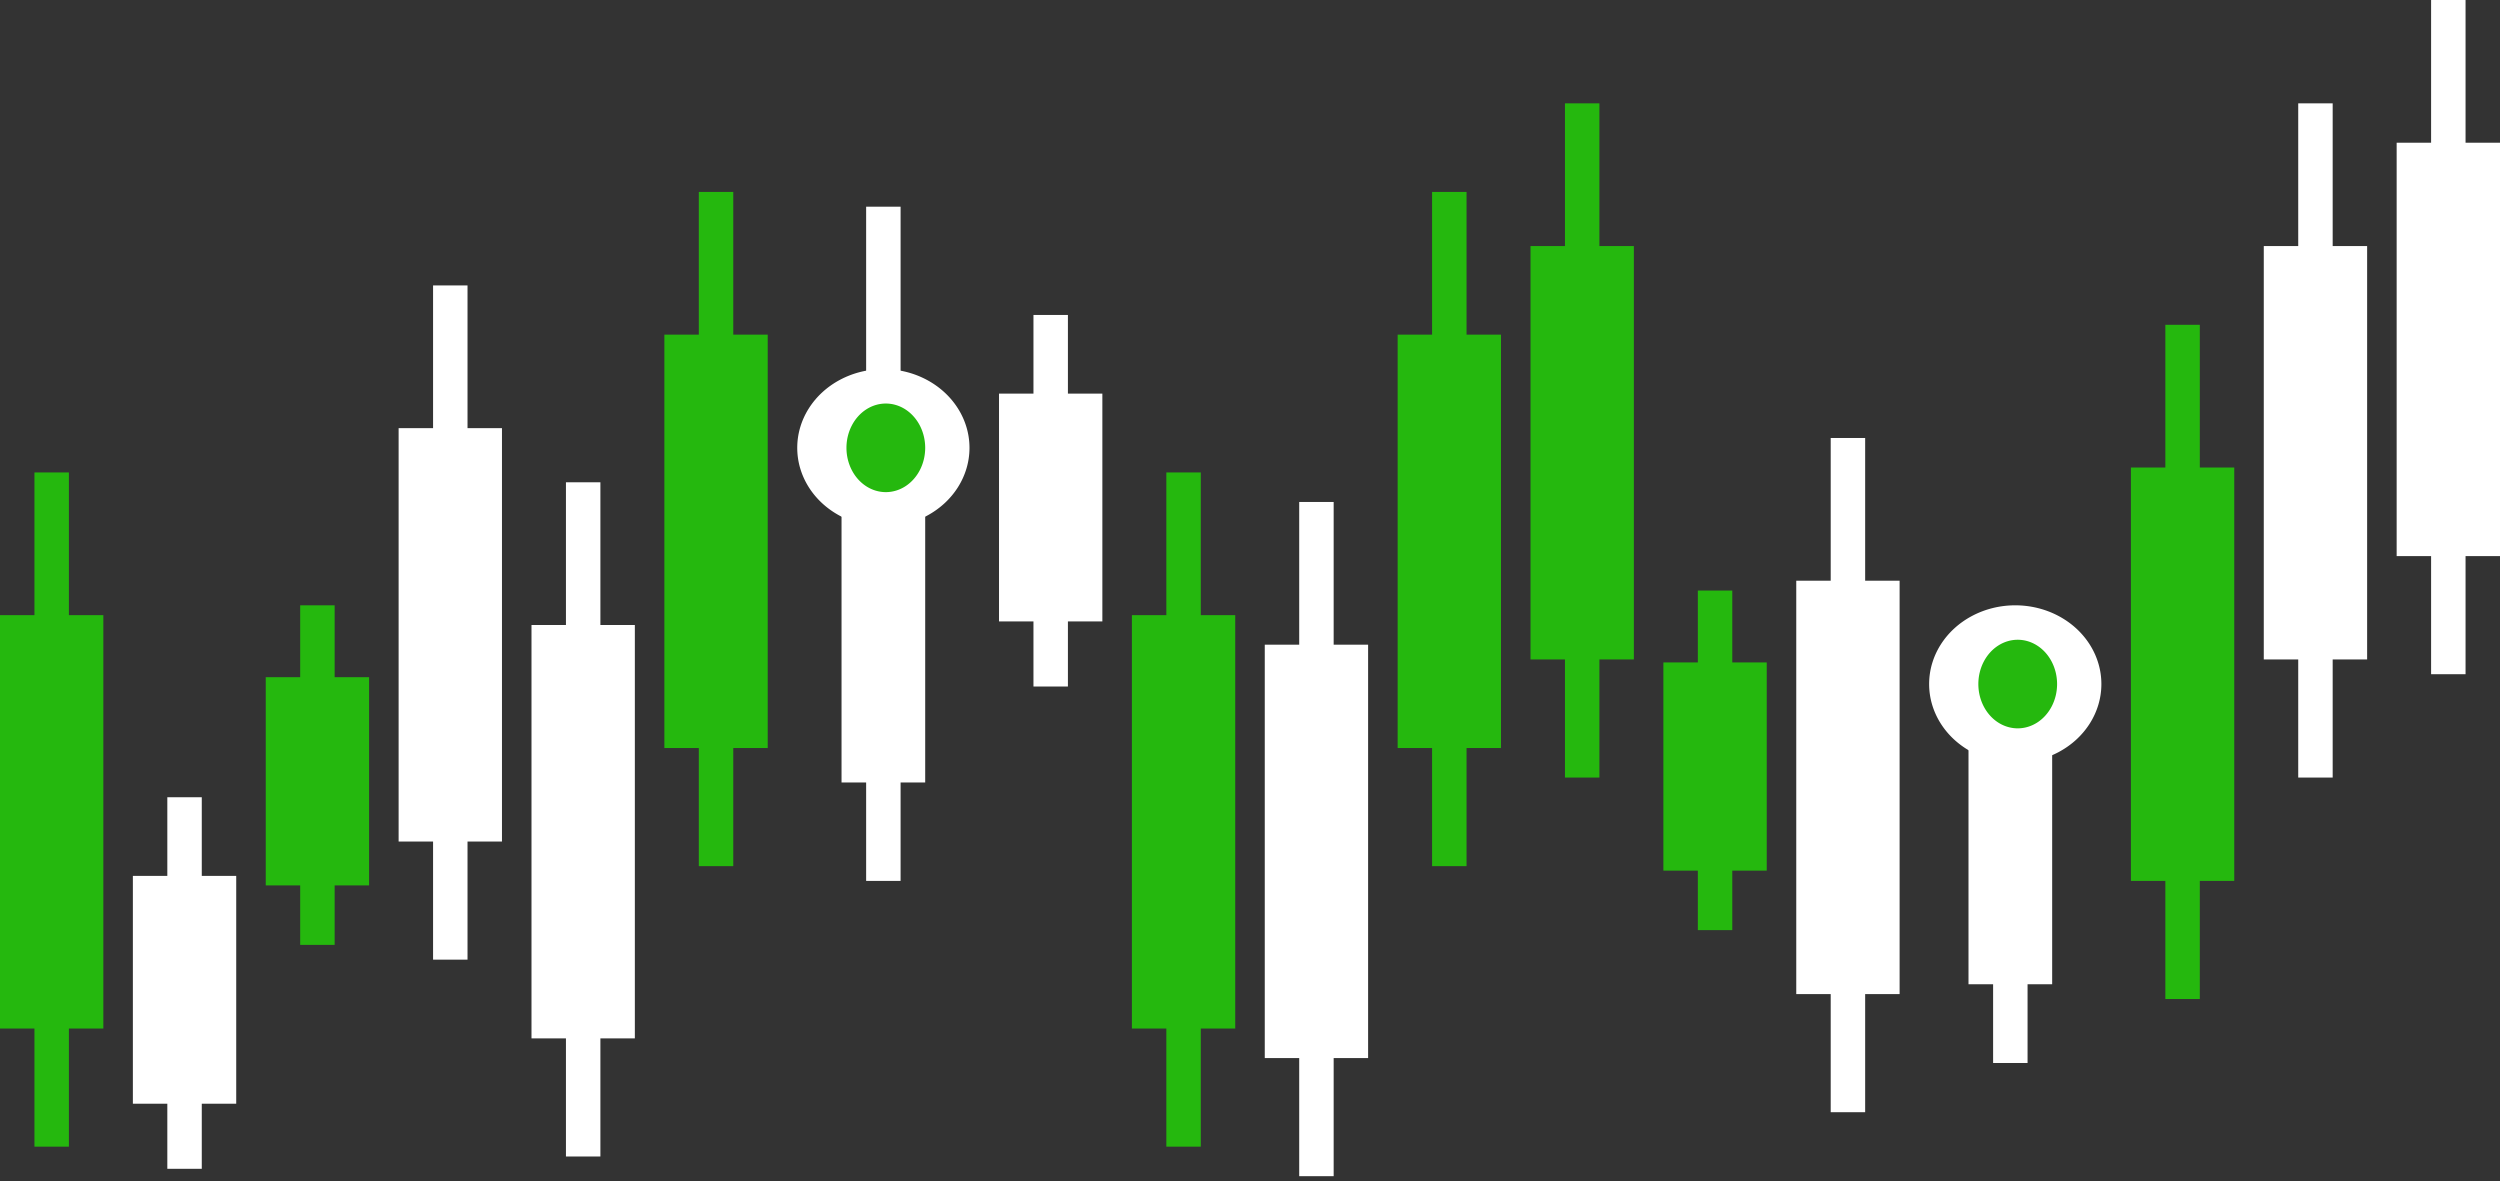<svg xmlns="http://www.w3.org/2000/svg" viewBox="0 0 508 240" style="">
  <rect x="0" y="0" width="508" height="240" fill="#333333" stroke="none"/>
  <defs>
    <style>
      .cls-1, .cls-2, .cls-5 {
        fill: #25b80e;
      }

      .cls-1, .cls-2 {
        stroke: #fff;
      }

      .cls-2, .cls-3 {
        stroke-linecap: round;
        stroke-linejoin: bevel;
      }

      .cls-3, .cls-4 {
        fill: #fff;
      }

      .cls-3, .cls-4, .cls-5 {
        stroke: #fe0000;
      }

      .cls-6 {
        stroke: none;
      }

      .cls-7 {
        fill: none;
      }
    </style>
  </defs>
  <g id="Group_30" data-name="Group 30" transform="translate(10 -86)">
    <g id="Group_11" data-name="Group 11" transform="translate(-46)">
      <g id="Image_1" data-name="Image 1" class="cls-1" transform="translate(178 125)">
        <path class="cls-6 OtCIlvax_0" width="7" height="39" d="M0 0 L7 0 L7 39 L0 39 Z"></path>
        <path class="cls-7 OtCIlvax_1" width="6" height="38" d="M0.5 0.5 L6.5 0.5 L6.5 38.5 L0.5 38.5 Z"></path>
      </g>
      <g id="Rectangle_2" data-name="Rectangle 2" class="cls-2" transform="translate(178 223)">
        <path class="cls-6 OtCIlvax_2" width="7" height="39" d="M0 0 L7 0 L7 39 L0 39 Z"></path>
        <path class="cls-7 OtCIlvax_3" width="8" height="40" d="M-0.5 -0.5 L7.5 -0.5 L7.5 39.5 L-0.5 39.5 Z"></path>
      </g>
      <g id="Rectangle_1" data-name="Rectangle 1" class="cls-1" transform="translate(171 154)">
        <path class="cls-6 OtCIlvax_4" width="21" height="84" d="M0 0 L21 0 L21 84 L0 84 Z"></path>
        <path class="cls-7 OtCIlvax_5" width="20" height="83" d="M0.5 0.5 L20.5 0.5 L20.5 83.5 L0.5 83.5 Z"></path>
      </g>
    </g>
    <g id="Group_10" data-name="Group 10" transform="translate(-30 11)">
      <g id="Rectangle_2-2" data-name="Rectangle 2" class="cls-3" transform="translate(392 262)">
        <path class="cls-6 OtCIlvax_6" width="7" height="39" d="M0 0 L7 0 L7 39 L0 39 Z"></path>
        <path class="cls-7 OtCIlvax_7" width="8" height="40" d="M-0.5 -0.5 L7.5 -0.5 L7.5 39.5 L-0.5 39.5 Z"></path>
      </g>
      <g id="Image_1-2" data-name="Image 1" class="cls-4" transform="translate(392 164)">
        <path class="cls-6 OtCIlvax_8" width="7" height="39" d="M0 0 L7 0 L7 39 L0 39 Z"></path>
        <path class="cls-7 OtCIlvax_9" width="6" height="38" d="M0.5 0.5 L6.5 0.5 L6.5 38.5 L0.5 38.5 Z"></path>
      </g>
      <g id="Rectangle_1-2" data-name="Rectangle 1" class="cls-4" transform="translate(385 193)">
        <path class="cls-6 OtCIlvax_10" width="21" height="84" d="M0 0 L21 0 L21 84 L0 84 Z"></path>
        <path class="cls-7 OtCIlvax_11" width="20" height="83" d="M0.5 0.5 L20.5 0.5 L20.5 83.5 L0.5 83.5 Z"></path>
      </g>
    </g>
    <g id="Group_12" data-name="Group 12" transform="translate(103)">
      <g id="Image_1-3" data-name="Image 1" class="cls-1" transform="translate(178 125)">
        <path class="cls-6 OtCIlvax_12" width="7" height="39" d="M0 0 L7 0 L7 39 L0 39 Z"></path>
        <path class="cls-7 OtCIlvax_13" width="6" height="38" d="M0.5 0.5 L6.5 0.5 L6.5 38.5 L0.5 38.5 Z"></path>
      </g>
      <g id="Rectangle_2-3" data-name="Rectangle 2" class="cls-2" transform="translate(178 223)">
        <path class="cls-6 OtCIlvax_14" width="7" height="39" d="M0 0 L7 0 L7 39 L0 39 Z"></path>
        <path class="cls-7 OtCIlvax_15" width="8" height="40" d="M-0.5 -0.5 L7.5 -0.5 L7.5 39.5 L-0.5 39.5 Z"></path>
      </g>
      <g id="Rectangle_1-3" data-name="Rectangle 1" class="cls-1" transform="translate(171 154)">
        <path class="cls-6 OtCIlvax_16" width="21" height="84" d="M0 0 L21 0 L21 84 L0 84 Z"></path>
        <path class="cls-7 OtCIlvax_17" width="20" height="83" d="M0.5 0.5 L20.5 0.5 L20.5 83.5 L0.5 83.5 Z"></path>
      </g>
    </g>
    <g id="Group_13" data-name="Group 13" transform="translate(-181 57)">
      <g id="Image_1-4" data-name="Image 1" class="cls-1" transform="translate(178 125)">
        <path class="cls-6 OtCIlvax_18" width="7" height="39" d="M0 0 L7 0 L7 39 L0 39 Z"></path>
        <path class="cls-7 OtCIlvax_19" width="6" height="38" d="M0.5 0.5 L6.5 0.5 L6.5 38.5 L0.5 38.5 Z"></path>
      </g>
      <g id="Rectangle_2-4" data-name="Rectangle 2" class="cls-2" transform="translate(178 223)">
        <path class="cls-6 OtCIlvax_20" width="7" height="39" d="M0 0 L7 0 L7 39 L0 39 Z"></path>
        <path class="cls-7 OtCIlvax_21" width="8" height="40" d="M-0.5 -0.5 L7.5 -0.5 L7.5 39.5 L-0.5 39.5 Z"></path>
      </g>
      <g id="Rectangle_1-4" data-name="Rectangle 1" class="cls-1" transform="translate(171 154)">
        <path class="cls-6 OtCIlvax_22" width="21" height="84" d="M0 0 L21 0 L21 84 L0 84 Z"></path>
        <path class="cls-7 OtCIlvax_23" width="20" height="83" d="M0.5 0.5 L20.5 0.5 L20.5 83.5 L0.5 83.5 Z"></path>
      </g>
    </g>
    <g id="Group_14" data-name="Group 14" transform="translate(252 27)">
      <g id="Image_1-5" data-name="Image 1" class="cls-1" transform="translate(178 125)">
        <path class="cls-6 OtCIlvax_24" width="7" height="39" d="M0 0 L7 0 L7 39 L0 39 Z"></path>
        <path class="cls-7 OtCIlvax_25" width="6" height="38" d="M0.5 0.5 L6.5 0.5 L6.5 38.5 L0.5 38.5 Z"></path>
      </g>
      <g id="Rectangle_2-5" data-name="Rectangle 2" class="cls-2" transform="translate(178 223)">
        <path class="cls-6 OtCIlvax_26" width="7" height="39" d="M0 0 L7 0 L7 39 L0 39 Z"></path>
        <path class="cls-7 OtCIlvax_27" width="8" height="40" d="M-0.5 -0.5 L7.5 -0.5 L7.5 39.5 L-0.5 39.5 Z"></path>
      </g>
      <g id="Rectangle_1-5" data-name="Rectangle 1" class="cls-1" transform="translate(171 154)">
        <path class="cls-6 OtCIlvax_28" width="21" height="84" d="M0 0 L21 0 L21 84 L0 84 Z"></path>
        <path class="cls-7 OtCIlvax_29" width="20" height="83" d="M0.5 0.5 L20.5 0.5 L20.5 83.5 L0.5 83.5 Z"></path>
      </g>
    </g>
    <g id="Group_15" data-name="Group 15" transform="translate(-127 84)">
      <g id="Image_1-6" data-name="Image 1" class="cls-1" transform="translate(178 125)">
        <path class="cls-6 OtCIlvax_30" width="7" height="19.642" d="M0 0 L7 0 L7 19.642 L0 19.642 Z"></path>
        <path class="cls-7 OtCIlvax_31" width="6" height="18.642" d="M0.5 0.5 L6.5 0.5 L6.5 19.142 L0.5 19.142 Z"></path>
      </g>
      <g id="Rectangle_2-6" data-name="Rectangle 2" class="cls-2" transform="translate(178 174.358)">
        <path class="cls-6 OtCIlvax_32" width="7" height="19.642" d="M0 0 L7 0 L7 19.642 L0 19.642 Z"></path>
        <path class="cls-7 OtCIlvax_33" width="8" height="20.642" d="M-0.5 -0.5 L7.5 -0.5 L7.5 20.142 L-0.5 20.142 Z"></path>
      </g>
      <g id="Rectangle_1-6" data-name="Rectangle 1" class="cls-1" transform="translate(171 139.606)">
        <path class="cls-6 OtCIlvax_34" width="21" height="42.307" d="M0 0 L21 0 L21 42.307 L0 42.307 Z"></path>
        <path class="cls-7 OtCIlvax_35" width="20" height="41.307" d="M0.5 0.5 L20.5 0.5 L20.5 41.807 L0.5 41.807 Z"></path>
      </g>
    </g>
    <g id="Group_16" data-name="Group 16" transform="translate(49 57)">
      <g id="Image_1-7" data-name="Image 1" class="cls-1" transform="translate(178 125)">
        <path class="cls-6 OtCIlvax_36" width="7" height="39" d="M0 0 L7 0 L7 39 L0 39 Z"></path>
        <path class="cls-7 OtCIlvax_37" width="6" height="38" d="M0.5 0.5 L6.5 0.5 L6.5 38.5 L0.5 38.5 Z"></path>
      </g>
      <g id="Rectangle_2-7" data-name="Rectangle 2" class="cls-2" transform="translate(178 223)">
        <path class="cls-6 OtCIlvax_38" width="7" height="39" d="M0 0 L7 0 L7 39 L0 39 Z"></path>
        <path class="cls-7 OtCIlvax_39" width="8" height="40" d="M-0.5 -0.5 L7.5 -0.5 L7.5 39.5 L-0.5 39.5 Z"></path>
      </g>
      <g id="Rectangle_1-7" data-name="Rectangle 1" class="cls-1" transform="translate(171 154)">
        <path class="cls-6 OtCIlvax_40" width="21" height="84" d="M0 0 L21 0 L21 84 L0 84 Z"></path>
        <path class="cls-7 OtCIlvax_41" width="20" height="83" d="M0.5 0.5 L20.5 0.5 L20.5 83.5 L0.5 83.5 Z"></path>
      </g>
    </g>
    <g id="Group_17" data-name="Group 17" transform="translate(65 -57)">
      <g id="Rectangle_2-8" data-name="Rectangle 2" class="cls-3" transform="translate(392 262)">
        <path class="cls-6 OtCIlvax_42" width="7" height="39" d="M0 0 L7 0 L7 39 L0 39 Z"></path>
        <path class="cls-7 OtCIlvax_43" width="8" height="40" d="M-0.5 -0.5 L7.5 -0.5 L7.5 39.5 L-0.5 39.5 Z"></path>
      </g>
      <g id="Image_1-8" data-name="Image 1" class="cls-4" transform="translate(392 164)">
        <path class="cls-6 OtCIlvax_44" width="7" height="39" d="M0 0 L7 0 L7 39 L0 39 Z"></path>
        <path class="cls-7 OtCIlvax_45" width="6" height="38" d="M0.5 0.5 L6.5 0.5 L6.5 38.5 L0.5 38.5 Z"></path>
      </g>
      <g id="Rectangle_1-8" data-name="Rectangle 1" class="cls-4" transform="translate(385 193)">
        <path class="cls-6 OtCIlvax_46" width="21" height="84" d="M0 0 L21 0 L21 84 L0 84 Z"></path>
        <path class="cls-7 OtCIlvax_47" width="20" height="83" d="M0.5 0.5 L20.5 0.5 L20.5 83.5 L0.5 83.5 Z"></path>
      </g>
    </g>
    <g id="Group_18" data-name="Group 18" transform="translate(92 -78)">
      <g id="Rectangle_2-9" data-name="Rectangle 2" class="cls-3" transform="translate(392 262)">
        <path class="cls-6 OtCIlvax_48" width="7" height="39" d="M0 0 L7 0 L7 39 L0 39 Z"></path>
        <path class="cls-7 OtCIlvax_49" width="8" height="40" d="M-0.5 -0.5 L7.5 -0.5 L7.5 39.5 L-0.5 39.5 Z"></path>
      </g>
      <g id="Image_1-9" data-name="Image 1" class="cls-4" transform="translate(392 164)">
        <path class="cls-6 OtCIlvax_50" width="7" height="39" d="M0 0 L7 0 L7 39 L0 39 Z"></path>
        <path class="cls-7 OtCIlvax_51" width="6" height="38" d="M0.5 0.5 L6.5 0.5 L6.5 38.5 L0.5 38.5 Z"></path>
      </g>
      <g id="Rectangle_1-9" data-name="Rectangle 1" class="cls-4" transform="translate(385 193)">
        <path class="cls-6 OtCIlvax_52" width="21" height="84" d="M0 0 L21 0 L21 84 L0 84 Z"></path>
        <path class="cls-7 OtCIlvax_53" width="20" height="83" d="M0.5 0.5 L20.5 0.5 L20.5 83.5 L0.5 83.5 Z"></path>
      </g>
    </g>
    <g id="Group_19" data-name="Group 19" transform="translate(-368 84)">
      <g id="Rectangle_2-10" data-name="Rectangle 2" class="cls-3" transform="translate(392 218.007)">
        <path class="cls-6 OtCIlvax_54" width="7" height="21.493" d="M0 0 L7 0 L7 21.493 L0 21.493 Z"></path>
        <path class="cls-7 OtCIlvax_55" width="8" height="22.493" d="M-0.5 -0.5 L7.5 -0.5 L7.5 21.993 L-0.5 21.993 Z"></path>
      </g>
      <g id="Image_1-10" data-name="Image 1" class="cls-4" transform="translate(392 164)">
        <path class="cls-6 OtCIlvax_56" width="7" height="21.493" d="M0 0 L7 0 L7 21.493 L0 21.493 Z"></path>
        <path class="cls-7 OtCIlvax_57" width="6" height="20.493" d="M0.5 0.5 L6.5 0.5 L6.5 20.993 L0.5 20.993 Z"></path>
      </g>
      <g id="Rectangle_1-10" data-name="Rectangle 1" class="cls-4" transform="translate(385 179.982)">
        <path class="cls-6 OtCIlvax_58" width="21" height="46.292" d="M0 0 L21 0 L21 46.292 L0 46.292 Z"></path>
        <path class="cls-7 OtCIlvax_59" width="20" height="45.292" d="M0.5 0.5 L20.5 0.5 L20.5 45.792 L0.5 45.792 Z"></path>
      </g>
    </g>
    <g id="Group_20" data-name="Group 20" transform="translate(-314 -20)">
      <g id="Rectangle_2-11" data-name="Rectangle 2" class="cls-3" transform="translate(392 262)">
        <path class="cls-6 OtCIlvax_60" width="7" height="39" d="M0 0 L7 0 L7 39 L0 39 Z"></path>
        <path class="cls-7 OtCIlvax_61" width="8" height="40" d="M-0.5 -0.5 L7.5 -0.5 L7.5 39.5 L-0.5 39.5 Z"></path>
      </g>
      <g id="Image_1-11" data-name="Image 1" class="cls-4" transform="translate(392 164)">
        <path class="cls-6 OtCIlvax_62" width="7" height="39" d="M0 0 L7 0 L7 39 L0 39 Z"></path>
        <path class="cls-7 OtCIlvax_63" width="6" height="38" d="M0.5 0.5 L6.5 0.5 L6.5 38.5 L0.5 38.5 Z"></path>
      </g>
      <g id="Rectangle_1-11" data-name="Rectangle 1" class="cls-4" transform="translate(385 193)">
        <path class="cls-6 OtCIlvax_64" width="21" height="84" d="M0 0 L21 0 L21 84 L0 84 Z"></path>
        <path class="cls-7 OtCIlvax_65" width="20" height="83" d="M0.5 0.5 L20.5 0.5 L20.5 83.5 L0.5 83.5 Z"></path>
      </g>
    </g>
    <g id="Group_21" data-name="Group 21" transform="translate(-287 20)">
      <g id="Rectangle_2-12" data-name="Rectangle 2" class="cls-3" transform="translate(392 262)">
        <path class="cls-6 OtCIlvax_66" width="7" height="39" d="M0 0 L7 0 L7 39 L0 39 Z"></path>
        <path class="cls-7 OtCIlvax_67" width="8" height="40" d="M-0.5 -0.5 L7.5 -0.5 L7.5 39.5 L-0.5 39.5 Z"></path>
      </g>
      <g id="Image_1-12" data-name="Image 1" class="cls-4" transform="translate(392 164)">
        <path class="cls-6 OtCIlvax_68" width="7" height="39" d="M0 0 L7 0 L7 39 L0 39 Z"></path>
        <path class="cls-7 OtCIlvax_69" width="6" height="38" d="M0.5 0.5 L6.5 0.5 L6.5 38.5 L0.5 38.5 Z"></path>
      </g>
      <g id="Rectangle_1-12" data-name="Rectangle 1" class="cls-4" transform="translate(385 193)">
        <path class="cls-6 OtCIlvax_70" width="21" height="84" d="M0 0 L21 0 L21 84 L0 84 Z"></path>
        <path class="cls-7 OtCIlvax_71" width="20" height="83" d="M0.5 0.5 L20.5 0.5 L20.5 83.5 L0.5 83.5 Z"></path>
      </g>
    </g>
    <g id="Group_24" data-name="Group 24" transform="translate(-138 24)">
      <g id="Rectangle_2-13" data-name="Rectangle 2" class="cls-3" transform="translate(392 262)">
        <path class="cls-6 OtCIlvax_72" width="7" height="39" d="M0 0 L7 0 L7 39 L0 39 Z"></path>
        <path class="cls-7 OtCIlvax_73" width="8" height="40" d="M-0.5 -0.5 L7.5 -0.5 L7.5 39.5 L-0.5 39.5 Z"></path>
      </g>
      <g id="Image_1-13" data-name="Image 1" class="cls-4" transform="translate(392 164)">
        <path class="cls-6 OtCIlvax_74" width="7" height="39" d="M0 0 L7 0 L7 39 L0 39 Z"></path>
        <path class="cls-7 OtCIlvax_75" width="6" height="38" d="M0.5 0.5 L6.5 0.5 L6.5 38.5 L0.5 38.5 Z"></path>
      </g>
      <g id="Rectangle_1-13" data-name="Rectangle 1" class="cls-4" transform="translate(385 193)">
        <path class="cls-6 OtCIlvax_76" width="21" height="84" d="M0 0 L21 0 L21 84 L0 84 Z"></path>
        <path class="cls-7 OtCIlvax_77" width="20" height="83" d="M0.5 0.5 L20.5 0.5 L20.5 83.5 L0.5 83.5 Z"></path>
      </g>
    </g>
    <g id="Group_25" data-name="Group 25" transform="translate(138 -129)">
      <g id="Rectangle_4" data-name="Rectangle 4" class="cls-3" transform="translate(257 392)">
        <path class="cls-6 OtCIlvax_78" width="7" height="39" d="M0 0 L7 0 L7 39 L0 39 Z"></path>
        <path class="cls-7 OtCIlvax_79" width="8" height="40" d="M-0.5 -0.5 L7.5 -0.5 L7.5 39.5 L-0.5 39.5 Z"></path>
      </g>
      <g id="Rectangle_3" data-name="Rectangle 3" class="cls-4" transform="translate(252 347)">
        <path class="cls-6 OtCIlvax_80" width="17" height="68" d="M0 0 L17 0 L17 68 L0 68 Z"></path>
        <path class="cls-7 OtCIlvax_81" width="16" height="67" d="M0.5 0.5 L16.5 0.5 L16.5 67.5 L0.5 67.5 Z"></path>
      </g>
      <g id="Group_22" data-name="Group 22" transform="translate(59 5)">
        <g id="Ellipse_1" data-name="Ellipse 1" class="cls-4" transform="translate(185 333)">
          <path class="cls-6 OtCIlvax_82" d="M0,16A17.5,16 0,1,1 35,16A17.5,16 0,1,1 0,16"></path>
          <path class="cls-7 OtCIlvax_83" d="M0.5,16A17,15.5 0,1,1 34.5,16A17,15.5 0,1,1 0.5,16"></path>
        </g>
        <g id="Ellipse_2" data-name="Ellipse 2" class="cls-5" transform="translate(195 340)">
          <path class="cls-6 OtCIlvax_84" d="M0,9A8,9 0,1,1 16,9A8,9 0,1,1 0,9"></path>
          <path class="cls-7 OtCIlvax_85" d="M0.5,9A7.5,8.5 0,1,1 15.5,9A7.5,8.5 0,1,1 0.5,9"></path>
        </g>
      </g>
    </g>
    <g id="Group_26" data-name="Group 26" transform="translate(-33 -177)">
      <g id="Rectangle_4-2" data-name="Rectangle 4" class="cls-3" transform="translate(199 403)">
        <path class="cls-6 OtCIlvax_86" width="7" height="39" d="M0 0 L7 0 L7 39 L0 39 Z"></path>
        <path class="cls-7 OtCIlvax_87" width="8" height="40" d="M-0.5 -0.5 L7.5 -0.5 L7.5 39.5 L-0.5 39.5 Z"></path>
      </g>
      <g id="Rectangle_5" data-name="Rectangle 5" class="cls-3" transform="translate(199 305)">
        <path class="cls-6 OtCIlvax_88" width="7" height="39" d="M0 0 L7 0 L7 39 L0 39 Z"></path>
        <path class="cls-7 OtCIlvax_89" width="8" height="40" d="M-0.5 -0.5 L7.5 -0.5 L7.5 39.5 L-0.5 39.5 Z"></path>
      </g>
      <g id="Rectangle_3-2" data-name="Rectangle 3" class="cls-4" transform="translate(194 354)">
        <path class="cls-6 OtCIlvax_90" width="17" height="68" d="M0 0 L17 0 L17 68 L0 68 Z"></path>
        <path class="cls-7 OtCIlvax_91" width="16" height="67" d="M0.5 0.5 L16.5 0.5 L16.5 67.5 L0.5 67.5 Z"></path>
      </g>
      <g id="Group_22-2" data-name="Group 22" transform="translate(0 5)">
        <g id="Ellipse_1-2" data-name="Ellipse 1" class="cls-4" transform="translate(185 333)">
          <path class="cls-6 OtCIlvax_92" d="M0,16A17.5,16 0,1,1 35,16A17.5,16 0,1,1 0,16"></path>
          <path class="cls-7 OtCIlvax_93" d="M0.5,16A17,15.5 0,1,1 34.5,16A17,15.5 0,1,1 0.5,16"></path>
        </g>
        <g id="Ellipse_2-2" data-name="Ellipse 2" class="cls-5" transform="translate(195 340)">
          <path class="cls-6 OtCIlvax_94" d="M0,9A8,9 0,1,1 16,9A8,9 0,1,1 0,9"></path>
          <path class="cls-7 OtCIlvax_95" d="M0.5,9A7.5,8.5 0,1,1 15.5,9A7.5,8.5 0,1,1 0.5,9"></path>
        </g>
      </g>
    </g>
    <g id="Group_27" data-name="Group 27" transform="translate(-192 -14)">
      <g id="Rectangle_2-14" data-name="Rectangle 2" class="cls-3" transform="translate(392 218.007)">
        <path class="cls-6 OtCIlvax_96" width="7" height="21.493" d="M0 0 L7 0 L7 21.493 L0 21.493 Z"></path>
        <path class="cls-7 OtCIlvax_97" width="8" height="22.493" d="M-0.5 -0.5 L7.5 -0.5 L7.5 21.993 L-0.5 21.993 Z"></path>
      </g>
      <g id="Image_1-14" data-name="Image 1" class="cls-4" transform="translate(392 164)">
        <path class="cls-6 OtCIlvax_98" width="7" height="21.493" d="M0 0 L7 0 L7 21.493 L0 21.493 Z"></path>
        <path class="cls-7 OtCIlvax_99" width="6" height="20.493" d="M0.5 0.5 L6.5 0.5 L6.5 20.993 L0.5 20.993 Z"></path>
      </g>
      <g id="Rectangle_1-14" data-name="Rectangle 1" class="cls-4" transform="translate(385 179.982)">
        <path class="cls-6 OtCIlvax_100" width="21" height="46.292" d="M0 0 L21 0 L21 46.292 L0 46.292 Z"></path>
        <path class="cls-7 OtCIlvax_101" width="20" height="45.292" d="M0.5 0.5 L20.5 0.5 L20.5 45.792 L0.5 45.792 Z"></path>
      </g>
    </g>
    <g id="Group_28" data-name="Group 28" transform="translate(130 -18)">
      <g id="Image_1-15" data-name="Image 1" class="cls-1" transform="translate(178 125)">
        <path class="cls-6 OtCIlvax_102" width="7" height="39" d="M0 0 L7 0 L7 39 L0 39 Z"></path>
        <path class="cls-7 OtCIlvax_103" width="6" height="38" d="M0.5 0.5 L6.5 0.5 L6.5 38.5 L0.5 38.5 Z"></path>
      </g>
      <g id="Rectangle_2-15" data-name="Rectangle 2" class="cls-2" transform="translate(178 223)">
        <path class="cls-6 OtCIlvax_104" width="7" height="39" d="M0 0 L7 0 L7 39 L0 39 Z"></path>
        <path class="cls-7 OtCIlvax_105" width="8" height="40" d="M-0.5 -0.5 L7.5 -0.5 L7.5 39.5 L-0.5 39.5 Z"></path>
      </g>
      <g id="Rectangle_1-15" data-name="Rectangle 1" class="cls-1" transform="translate(171 154)">
        <path class="cls-6 OtCIlvax_106" width="21" height="84" d="M0 0 L21 0 L21 84 L0 84 Z"></path>
        <path class="cls-7 OtCIlvax_107" width="20" height="83" d="M0.5 0.5 L20.5 0.5 L20.5 83.5 L0.5 83.5 Z"></path>
      </g>
    </g>
    <g id="Group_29" data-name="Group 29" transform="translate(157 81)">
      <g id="Image_1-16" data-name="Image 1" class="cls-1" transform="translate(178 125)">
        <path class="cls-6 OtCIlvax_108" width="7" height="19.642" d="M0 0 L7 0 L7 19.642 L0 19.642 Z"></path>
        <path class="cls-7 OtCIlvax_109" width="6" height="18.642" d="M0.5 0.5 L6.5 0.5 L6.5 19.142 L0.5 19.142 Z"></path>
      </g>
      <g id="Rectangle_2-16" data-name="Rectangle 2" class="cls-2" transform="translate(178 174.358)">
        <path class="cls-6 OtCIlvax_110" width="7" height="19.642" d="M0 0 L7 0 L7 19.642 L0 19.642 Z"></path>
        <path class="cls-7 OtCIlvax_111" width="8" height="20.642" d="M-0.5 -0.5 L7.5 -0.5 L7.5 20.142 L-0.5 20.142 Z"></path>
      </g>
      <g id="Rectangle_1-16" data-name="Rectangle 1" class="cls-1" transform="translate(171 139.606)">
        <path class="cls-6 OtCIlvax_112" width="21" height="42.307" d="M0 0 L21 0 L21 42.307 L0 42.307 Z"></path>
        <path class="cls-7 OtCIlvax_113" width="20" height="41.307" d="M0.5 0.5 L20.5 0.5 L20.5 41.807 L0.5 41.807 Z"></path>
      </g>
    </g>
  </g>
<style data-made-with="vivus-instant">.OtCIlvax_0{stroke-dasharray:92 94;stroke-dashoffset:93;animation:OtCIlvax_draw_0 7200ms linear 0ms infinite,OtCIlvax_fade 7200ms linear 0ms infinite;}.OtCIlvax_1{stroke-dasharray:88 90;stroke-dashoffset:89;animation:OtCIlvax_draw_1 7200ms linear 0ms infinite,OtCIlvax_fade 7200ms linear 0ms infinite;}.OtCIlvax_2{stroke-dasharray:92 94;stroke-dashoffset:93;animation:OtCIlvax_draw_2 7200ms linear 0ms infinite,OtCIlvax_fade 7200ms linear 0ms infinite;}.OtCIlvax_3{stroke-dasharray:96 98;stroke-dashoffset:97;animation:OtCIlvax_draw_3 7200ms linear 0ms infinite,OtCIlvax_fade 7200ms linear 0ms infinite;}.OtCIlvax_4{stroke-dasharray:210 212;stroke-dashoffset:211;animation:OtCIlvax_draw_4 7200ms linear 0ms infinite,OtCIlvax_fade 7200ms linear 0ms infinite;}.OtCIlvax_5{stroke-dasharray:206 208;stroke-dashoffset:207;animation:OtCIlvax_draw_5 7200ms linear 0ms infinite,OtCIlvax_fade 7200ms linear 0ms infinite;}.OtCIlvax_6{stroke-dasharray:92 94;stroke-dashoffset:93;animation:OtCIlvax_draw_6 7200ms linear 0ms infinite,OtCIlvax_fade 7200ms linear 0ms infinite;}.OtCIlvax_7{stroke-dasharray:96 98;stroke-dashoffset:97;animation:OtCIlvax_draw_7 7200ms linear 0ms infinite,OtCIlvax_fade 7200ms linear 0ms infinite;}.OtCIlvax_8{stroke-dasharray:92 94;stroke-dashoffset:93;animation:OtCIlvax_draw_8 7200ms linear 0ms infinite,OtCIlvax_fade 7200ms linear 0ms infinite;}.OtCIlvax_9{stroke-dasharray:88 90;stroke-dashoffset:89;animation:OtCIlvax_draw_9 7200ms linear 0ms infinite,OtCIlvax_fade 7200ms linear 0ms infinite;}.OtCIlvax_10{stroke-dasharray:210 212;stroke-dashoffset:211;animation:OtCIlvax_draw_10 7200ms linear 0ms infinite,OtCIlvax_fade 7200ms linear 0ms infinite;}.OtCIlvax_11{stroke-dasharray:206 208;stroke-dashoffset:207;animation:OtCIlvax_draw_11 7200ms linear 0ms infinite,OtCIlvax_fade 7200ms linear 0ms infinite;}.OtCIlvax_12{stroke-dasharray:92 94;stroke-dashoffset:93;animation:OtCIlvax_draw_12 7200ms linear 0ms infinite,OtCIlvax_fade 7200ms linear 0ms infinite;}.OtCIlvax_13{stroke-dasharray:88 90;stroke-dashoffset:89;animation:OtCIlvax_draw_13 7200ms linear 0ms infinite,OtCIlvax_fade 7200ms linear 0ms infinite;}.OtCIlvax_14{stroke-dasharray:92 94;stroke-dashoffset:93;animation:OtCIlvax_draw_14 7200ms linear 0ms infinite,OtCIlvax_fade 7200ms linear 0ms infinite;}.OtCIlvax_15{stroke-dasharray:96 98;stroke-dashoffset:97;animation:OtCIlvax_draw_15 7200ms linear 0ms infinite,OtCIlvax_fade 7200ms linear 0ms infinite;}.OtCIlvax_16{stroke-dasharray:210 212;stroke-dashoffset:211;animation:OtCIlvax_draw_16 7200ms linear 0ms infinite,OtCIlvax_fade 7200ms linear 0ms infinite;}.OtCIlvax_17{stroke-dasharray:206 208;stroke-dashoffset:207;animation:OtCIlvax_draw_17 7200ms linear 0ms infinite,OtCIlvax_fade 7200ms linear 0ms infinite;}.OtCIlvax_18{stroke-dasharray:92 94;stroke-dashoffset:93;animation:OtCIlvax_draw_18 7200ms linear 0ms infinite,OtCIlvax_fade 7200ms linear 0ms infinite;}.OtCIlvax_19{stroke-dasharray:88 90;stroke-dashoffset:89;animation:OtCIlvax_draw_19 7200ms linear 0ms infinite,OtCIlvax_fade 7200ms linear 0ms infinite;}.OtCIlvax_20{stroke-dasharray:92 94;stroke-dashoffset:93;animation:OtCIlvax_draw_20 7200ms linear 0ms infinite,OtCIlvax_fade 7200ms linear 0ms infinite;}.OtCIlvax_21{stroke-dasharray:96 98;stroke-dashoffset:97;animation:OtCIlvax_draw_21 7200ms linear 0ms infinite,OtCIlvax_fade 7200ms linear 0ms infinite;}.OtCIlvax_22{stroke-dasharray:210 212;stroke-dashoffset:211;animation:OtCIlvax_draw_22 7200ms linear 0ms infinite,OtCIlvax_fade 7200ms linear 0ms infinite;}.OtCIlvax_23{stroke-dasharray:206 208;stroke-dashoffset:207;animation:OtCIlvax_draw_23 7200ms linear 0ms infinite,OtCIlvax_fade 7200ms linear 0ms infinite;}.OtCIlvax_24{stroke-dasharray:92 94;stroke-dashoffset:93;animation:OtCIlvax_draw_24 7200ms linear 0ms infinite,OtCIlvax_fade 7200ms linear 0ms infinite;}.OtCIlvax_25{stroke-dasharray:88 90;stroke-dashoffset:89;animation:OtCIlvax_draw_25 7200ms linear 0ms infinite,OtCIlvax_fade 7200ms linear 0ms infinite;}.OtCIlvax_26{stroke-dasharray:92 94;stroke-dashoffset:93;animation:OtCIlvax_draw_26 7200ms linear 0ms infinite,OtCIlvax_fade 7200ms linear 0ms infinite;}.OtCIlvax_27{stroke-dasharray:96 98;stroke-dashoffset:97;animation:OtCIlvax_draw_27 7200ms linear 0ms infinite,OtCIlvax_fade 7200ms linear 0ms infinite;}.OtCIlvax_28{stroke-dasharray:210 212;stroke-dashoffset:211;animation:OtCIlvax_draw_28 7200ms linear 0ms infinite,OtCIlvax_fade 7200ms linear 0ms infinite;}.OtCIlvax_29{stroke-dasharray:206 208;stroke-dashoffset:207;animation:OtCIlvax_draw_29 7200ms linear 0ms infinite,OtCIlvax_fade 7200ms linear 0ms infinite;}.OtCIlvax_30{stroke-dasharray:54 56;stroke-dashoffset:55;animation:OtCIlvax_draw_30 7200ms linear 0ms infinite,OtCIlvax_fade 7200ms linear 0ms infinite;}.OtCIlvax_31{stroke-dasharray:50 52;stroke-dashoffset:51;animation:OtCIlvax_draw_31 7200ms linear 0ms infinite,OtCIlvax_fade 7200ms linear 0ms infinite;}.OtCIlvax_32{stroke-dasharray:54 56;stroke-dashoffset:55;animation:OtCIlvax_draw_32 7200ms linear 0ms infinite,OtCIlvax_fade 7200ms linear 0ms infinite;}.OtCIlvax_33{stroke-dasharray:58 60;stroke-dashoffset:59;animation:OtCIlvax_draw_33 7200ms linear 0ms infinite,OtCIlvax_fade 7200ms linear 0ms infinite;}.OtCIlvax_34{stroke-dasharray:127 129;stroke-dashoffset:128;animation:OtCIlvax_draw_34 7200ms linear 0ms infinite,OtCIlvax_fade 7200ms linear 0ms infinite;}.OtCIlvax_35{stroke-dasharray:123 125;stroke-dashoffset:124;animation:OtCIlvax_draw_35 7200ms linear 0ms infinite,OtCIlvax_fade 7200ms linear 0ms infinite;}.OtCIlvax_36{stroke-dasharray:92 94;stroke-dashoffset:93;animation:OtCIlvax_draw_36 7200ms linear 0ms infinite,OtCIlvax_fade 7200ms linear 0ms infinite;}.OtCIlvax_37{stroke-dasharray:88 90;stroke-dashoffset:89;animation:OtCIlvax_draw_37 7200ms linear 0ms infinite,OtCIlvax_fade 7200ms linear 0ms infinite;}.OtCIlvax_38{stroke-dasharray:92 94;stroke-dashoffset:93;animation:OtCIlvax_draw_38 7200ms linear 0ms infinite,OtCIlvax_fade 7200ms linear 0ms infinite;}.OtCIlvax_39{stroke-dasharray:96 98;stroke-dashoffset:97;animation:OtCIlvax_draw_39 7200ms linear 0ms infinite,OtCIlvax_fade 7200ms linear 0ms infinite;}.OtCIlvax_40{stroke-dasharray:210 212;stroke-dashoffset:211;animation:OtCIlvax_draw_40 7200ms linear 0ms infinite,OtCIlvax_fade 7200ms linear 0ms infinite;}.OtCIlvax_41{stroke-dasharray:206 208;stroke-dashoffset:207;animation:OtCIlvax_draw_41 7200ms linear 0ms infinite,OtCIlvax_fade 7200ms linear 0ms infinite;}.OtCIlvax_42{stroke-dasharray:92 94;stroke-dashoffset:93;animation:OtCIlvax_draw_42 7200ms linear 0ms infinite,OtCIlvax_fade 7200ms linear 0ms infinite;}.OtCIlvax_43{stroke-dasharray:96 98;stroke-dashoffset:97;animation:OtCIlvax_draw_43 7200ms linear 0ms infinite,OtCIlvax_fade 7200ms linear 0ms infinite;}.OtCIlvax_44{stroke-dasharray:92 94;stroke-dashoffset:93;animation:OtCIlvax_draw_44 7200ms linear 0ms infinite,OtCIlvax_fade 7200ms linear 0ms infinite;}.OtCIlvax_45{stroke-dasharray:88 90;stroke-dashoffset:89;animation:OtCIlvax_draw_45 7200ms linear 0ms infinite,OtCIlvax_fade 7200ms linear 0ms infinite;}.OtCIlvax_46{stroke-dasharray:210 212;stroke-dashoffset:211;animation:OtCIlvax_draw_46 7200ms linear 0ms infinite,OtCIlvax_fade 7200ms linear 0ms infinite;}.OtCIlvax_47{stroke-dasharray:206 208;stroke-dashoffset:207;animation:OtCIlvax_draw_47 7200ms linear 0ms infinite,OtCIlvax_fade 7200ms linear 0ms infinite;}.OtCIlvax_48{stroke-dasharray:92 94;stroke-dashoffset:93;animation:OtCIlvax_draw_48 7200ms linear 0ms infinite,OtCIlvax_fade 7200ms linear 0ms infinite;}.OtCIlvax_49{stroke-dasharray:96 98;stroke-dashoffset:97;animation:OtCIlvax_draw_49 7200ms linear 0ms infinite,OtCIlvax_fade 7200ms linear 0ms infinite;}.OtCIlvax_50{stroke-dasharray:92 94;stroke-dashoffset:93;animation:OtCIlvax_draw_50 7200ms linear 0ms infinite,OtCIlvax_fade 7200ms linear 0ms infinite;}.OtCIlvax_51{stroke-dasharray:88 90;stroke-dashoffset:89;animation:OtCIlvax_draw_51 7200ms linear 0ms infinite,OtCIlvax_fade 7200ms linear 0ms infinite;}.OtCIlvax_52{stroke-dasharray:210 212;stroke-dashoffset:211;animation:OtCIlvax_draw_52 7200ms linear 0ms infinite,OtCIlvax_fade 7200ms linear 0ms infinite;}.OtCIlvax_53{stroke-dasharray:206 208;stroke-dashoffset:207;animation:OtCIlvax_draw_53 7200ms linear 0ms infinite,OtCIlvax_fade 7200ms linear 0ms infinite;}.OtCIlvax_54{stroke-dasharray:57 59;stroke-dashoffset:58;animation:OtCIlvax_draw_54 7200ms linear 0ms infinite,OtCIlvax_fade 7200ms linear 0ms infinite;}.OtCIlvax_55{stroke-dasharray:61 63;stroke-dashoffset:62;animation:OtCIlvax_draw_55 7200ms linear 0ms infinite,OtCIlvax_fade 7200ms linear 0ms infinite;}.OtCIlvax_56{stroke-dasharray:57 59;stroke-dashoffset:58;animation:OtCIlvax_draw_56 7200ms linear 0ms infinite,OtCIlvax_fade 7200ms linear 0ms infinite;}.OtCIlvax_57{stroke-dasharray:53 55;stroke-dashoffset:54;animation:OtCIlvax_draw_57 7200ms linear 0ms infinite,OtCIlvax_fade 7200ms linear 0ms infinite;}.OtCIlvax_58{stroke-dasharray:135 137;stroke-dashoffset:136;animation:OtCIlvax_draw_58 7200ms linear 0ms infinite,OtCIlvax_fade 7200ms linear 0ms infinite;}.OtCIlvax_59{stroke-dasharray:131 133;stroke-dashoffset:132;animation:OtCIlvax_draw_59 7200ms linear 0ms infinite,OtCIlvax_fade 7200ms linear 0ms infinite;}.OtCIlvax_60{stroke-dasharray:92 94;stroke-dashoffset:93;animation:OtCIlvax_draw_60 7200ms linear 0ms infinite,OtCIlvax_fade 7200ms linear 0ms infinite;}.OtCIlvax_61{stroke-dasharray:96 98;stroke-dashoffset:97;animation:OtCIlvax_draw_61 7200ms linear 0ms infinite,OtCIlvax_fade 7200ms linear 0ms infinite;}.OtCIlvax_62{stroke-dasharray:92 94;stroke-dashoffset:93;animation:OtCIlvax_draw_62 7200ms linear 0ms infinite,OtCIlvax_fade 7200ms linear 0ms infinite;}.OtCIlvax_63{stroke-dasharray:88 90;stroke-dashoffset:89;animation:OtCIlvax_draw_63 7200ms linear 0ms infinite,OtCIlvax_fade 7200ms linear 0ms infinite;}.OtCIlvax_64{stroke-dasharray:210 212;stroke-dashoffset:211;animation:OtCIlvax_draw_64 7200ms linear 0ms infinite,OtCIlvax_fade 7200ms linear 0ms infinite;}.OtCIlvax_65{stroke-dasharray:206 208;stroke-dashoffset:207;animation:OtCIlvax_draw_65 7200ms linear 0ms infinite,OtCIlvax_fade 7200ms linear 0ms infinite;}.OtCIlvax_66{stroke-dasharray:92 94;stroke-dashoffset:93;animation:OtCIlvax_draw_66 7200ms linear 0ms infinite,OtCIlvax_fade 7200ms linear 0ms infinite;}.OtCIlvax_67{stroke-dasharray:96 98;stroke-dashoffset:97;animation:OtCIlvax_draw_67 7200ms linear 0ms infinite,OtCIlvax_fade 7200ms linear 0ms infinite;}.OtCIlvax_68{stroke-dasharray:92 94;stroke-dashoffset:93;animation:OtCIlvax_draw_68 7200ms linear 0ms infinite,OtCIlvax_fade 7200ms linear 0ms infinite;}.OtCIlvax_69{stroke-dasharray:88 90;stroke-dashoffset:89;animation:OtCIlvax_draw_69 7200ms linear 0ms infinite,OtCIlvax_fade 7200ms linear 0ms infinite;}.OtCIlvax_70{stroke-dasharray:210 212;stroke-dashoffset:211;animation:OtCIlvax_draw_70 7200ms linear 0ms infinite,OtCIlvax_fade 7200ms linear 0ms infinite;}.OtCIlvax_71{stroke-dasharray:206 208;stroke-dashoffset:207;animation:OtCIlvax_draw_71 7200ms linear 0ms infinite,OtCIlvax_fade 7200ms linear 0ms infinite;}.OtCIlvax_72{stroke-dasharray:92 94;stroke-dashoffset:93;animation:OtCIlvax_draw_72 7200ms linear 0ms infinite,OtCIlvax_fade 7200ms linear 0ms infinite;}.OtCIlvax_73{stroke-dasharray:96 98;stroke-dashoffset:97;animation:OtCIlvax_draw_73 7200ms linear 0ms infinite,OtCIlvax_fade 7200ms linear 0ms infinite;}.OtCIlvax_74{stroke-dasharray:92 94;stroke-dashoffset:93;animation:OtCIlvax_draw_74 7200ms linear 0ms infinite,OtCIlvax_fade 7200ms linear 0ms infinite;}.OtCIlvax_75{stroke-dasharray:88 90;stroke-dashoffset:89;animation:OtCIlvax_draw_75 7200ms linear 0ms infinite,OtCIlvax_fade 7200ms linear 0ms infinite;}.OtCIlvax_76{stroke-dasharray:210 212;stroke-dashoffset:211;animation:OtCIlvax_draw_76 7200ms linear 0ms infinite,OtCIlvax_fade 7200ms linear 0ms infinite;}.OtCIlvax_77{stroke-dasharray:206 208;stroke-dashoffset:207;animation:OtCIlvax_draw_77 7200ms linear 0ms infinite,OtCIlvax_fade 7200ms linear 0ms infinite;}.OtCIlvax_78{stroke-dasharray:92 94;stroke-dashoffset:93;animation:OtCIlvax_draw_78 7200ms linear 0ms infinite,OtCIlvax_fade 7200ms linear 0ms infinite;}.OtCIlvax_79{stroke-dasharray:96 98;stroke-dashoffset:97;animation:OtCIlvax_draw_79 7200ms linear 0ms infinite,OtCIlvax_fade 7200ms linear 0ms infinite;}.OtCIlvax_80{stroke-dasharray:170 172;stroke-dashoffset:171;animation:OtCIlvax_draw_80 7200ms linear 0ms infinite,OtCIlvax_fade 7200ms linear 0ms infinite;}.OtCIlvax_81{stroke-dasharray:166 168;stroke-dashoffset:167;animation:OtCIlvax_draw_81 7200ms linear 0ms infinite,OtCIlvax_fade 7200ms linear 0ms infinite;}.OtCIlvax_82{stroke-dasharray:106 108;stroke-dashoffset:107;animation:OtCIlvax_draw_82 7200ms linear 0ms infinite,OtCIlvax_fade 7200ms linear 0ms infinite;}.OtCIlvax_83{stroke-dasharray:103 105;stroke-dashoffset:104;animation:OtCIlvax_draw_83 7200ms linear 0ms infinite,OtCIlvax_fade 7200ms linear 0ms infinite;}.OtCIlvax_84{stroke-dasharray:54 56;stroke-dashoffset:55;animation:OtCIlvax_draw_84 7200ms linear 0ms infinite,OtCIlvax_fade 7200ms linear 0ms infinite;}.OtCIlvax_85{stroke-dasharray:51 53;stroke-dashoffset:52;animation:OtCIlvax_draw_85 7200ms linear 0ms infinite,OtCIlvax_fade 7200ms linear 0ms infinite;}.OtCIlvax_86{stroke-dasharray:92 94;stroke-dashoffset:93;animation:OtCIlvax_draw_86 7200ms linear 0ms infinite,OtCIlvax_fade 7200ms linear 0ms infinite;}.OtCIlvax_87{stroke-dasharray:96 98;stroke-dashoffset:97;animation:OtCIlvax_draw_87 7200ms linear 0ms infinite,OtCIlvax_fade 7200ms linear 0ms infinite;}.OtCIlvax_88{stroke-dasharray:92 94;stroke-dashoffset:93;animation:OtCIlvax_draw_88 7200ms linear 0ms infinite,OtCIlvax_fade 7200ms linear 0ms infinite;}.OtCIlvax_89{stroke-dasharray:96 98;stroke-dashoffset:97;animation:OtCIlvax_draw_89 7200ms linear 0ms infinite,OtCIlvax_fade 7200ms linear 0ms infinite;}.OtCIlvax_90{stroke-dasharray:170 172;stroke-dashoffset:171;animation:OtCIlvax_draw_90 7200ms linear 0ms infinite,OtCIlvax_fade 7200ms linear 0ms infinite;}.OtCIlvax_91{stroke-dasharray:166 168;stroke-dashoffset:167;animation:OtCIlvax_draw_91 7200ms linear 0ms infinite,OtCIlvax_fade 7200ms linear 0ms infinite;}.OtCIlvax_92{stroke-dasharray:106 108;stroke-dashoffset:107;animation:OtCIlvax_draw_92 7200ms linear 0ms infinite,OtCIlvax_fade 7200ms linear 0ms infinite;}.OtCIlvax_93{stroke-dasharray:103 105;stroke-dashoffset:104;animation:OtCIlvax_draw_93 7200ms linear 0ms infinite,OtCIlvax_fade 7200ms linear 0ms infinite;}.OtCIlvax_94{stroke-dasharray:54 56;stroke-dashoffset:55;animation:OtCIlvax_draw_94 7200ms linear 0ms infinite,OtCIlvax_fade 7200ms linear 0ms infinite;}.OtCIlvax_95{stroke-dasharray:51 53;stroke-dashoffset:52;animation:OtCIlvax_draw_95 7200ms linear 0ms infinite,OtCIlvax_fade 7200ms linear 0ms infinite;}.OtCIlvax_96{stroke-dasharray:57 59;stroke-dashoffset:58;animation:OtCIlvax_draw_96 7200ms linear 0ms infinite,OtCIlvax_fade 7200ms linear 0ms infinite;}.OtCIlvax_97{stroke-dasharray:61 63;stroke-dashoffset:62;animation:OtCIlvax_draw_97 7200ms linear 0ms infinite,OtCIlvax_fade 7200ms linear 0ms infinite;}.OtCIlvax_98{stroke-dasharray:57 59;stroke-dashoffset:58;animation:OtCIlvax_draw_98 7200ms linear 0ms infinite,OtCIlvax_fade 7200ms linear 0ms infinite;}.OtCIlvax_99{stroke-dasharray:53 55;stroke-dashoffset:54;animation:OtCIlvax_draw_99 7200ms linear 0ms infinite,OtCIlvax_fade 7200ms linear 0ms infinite;}.OtCIlvax_100{stroke-dasharray:135 137;stroke-dashoffset:136;animation:OtCIlvax_draw_100 7200ms linear 0ms infinite,OtCIlvax_fade 7200ms linear 0ms infinite;}.OtCIlvax_101{stroke-dasharray:131 133;stroke-dashoffset:132;animation:OtCIlvax_draw_101 7200ms linear 0ms infinite,OtCIlvax_fade 7200ms linear 0ms infinite;}.OtCIlvax_102{stroke-dasharray:92 94;stroke-dashoffset:93;animation:OtCIlvax_draw_102 7200ms linear 0ms infinite,OtCIlvax_fade 7200ms linear 0ms infinite;}.OtCIlvax_103{stroke-dasharray:88 90;stroke-dashoffset:89;animation:OtCIlvax_draw_103 7200ms linear 0ms infinite,OtCIlvax_fade 7200ms linear 0ms infinite;}.OtCIlvax_104{stroke-dasharray:92 94;stroke-dashoffset:93;animation:OtCIlvax_draw_104 7200ms linear 0ms infinite,OtCIlvax_fade 7200ms linear 0ms infinite;}.OtCIlvax_105{stroke-dasharray:96 98;stroke-dashoffset:97;animation:OtCIlvax_draw_105 7200ms linear 0ms infinite,OtCIlvax_fade 7200ms linear 0ms infinite;}.OtCIlvax_106{stroke-dasharray:210 212;stroke-dashoffset:211;animation:OtCIlvax_draw_106 7200ms linear 0ms infinite,OtCIlvax_fade 7200ms linear 0ms infinite;}.OtCIlvax_107{stroke-dasharray:206 208;stroke-dashoffset:207;animation:OtCIlvax_draw_107 7200ms linear 0ms infinite,OtCIlvax_fade 7200ms linear 0ms infinite;}.OtCIlvax_108{stroke-dasharray:54 56;stroke-dashoffset:55;animation:OtCIlvax_draw_108 7200ms linear 0ms infinite,OtCIlvax_fade 7200ms linear 0ms infinite;}.OtCIlvax_109{stroke-dasharray:50 52;stroke-dashoffset:51;animation:OtCIlvax_draw_109 7200ms linear 0ms infinite,OtCIlvax_fade 7200ms linear 0ms infinite;}.OtCIlvax_110{stroke-dasharray:54 56;stroke-dashoffset:55;animation:OtCIlvax_draw_110 7200ms linear 0ms infinite,OtCIlvax_fade 7200ms linear 0ms infinite;}.OtCIlvax_111{stroke-dasharray:58 60;stroke-dashoffset:59;animation:OtCIlvax_draw_111 7200ms linear 0ms infinite,OtCIlvax_fade 7200ms linear 0ms infinite;}.OtCIlvax_112{stroke-dasharray:127 129;stroke-dashoffset:128;animation:OtCIlvax_draw_112 7200ms linear 0ms infinite,OtCIlvax_fade 7200ms linear 0ms infinite;}.OtCIlvax_113{stroke-dasharray:123 125;stroke-dashoffset:124;animation:OtCIlvax_draw_113 7200ms linear 0ms infinite,OtCIlvax_fade 7200ms linear 0ms infinite;}@keyframes OtCIlvax_draw{100%{stroke-dashoffset:0;}}@keyframes OtCIlvax_fade{0%{stroke-opacity:1;}94.444%{stroke-opacity:1;}100%{stroke-opacity:0;}}@keyframes OtCIlvax_draw_0{11.111%{stroke-dashoffset: 93}38.889%{ stroke-dashoffset: 0;}100%{ stroke-dashoffset: 0;}}@keyframes OtCIlvax_draw_1{11.234%{stroke-dashoffset: 89}39.012%{ stroke-dashoffset: 0;}100%{ stroke-dashoffset: 0;}}@keyframes OtCIlvax_draw_2{11.357%{stroke-dashoffset: 93}39.135%{ stroke-dashoffset: 0;}100%{ stroke-dashoffset: 0;}}@keyframes OtCIlvax_draw_3{11.48%{stroke-dashoffset: 97}39.258%{ stroke-dashoffset: 0;}100%{ stroke-dashoffset: 0;}}@keyframes OtCIlvax_draw_4{11.603%{stroke-dashoffset: 211}39.381%{ stroke-dashoffset: 0;}100%{ stroke-dashoffset: 0;}}@keyframes OtCIlvax_draw_5{11.726%{stroke-dashoffset: 207}39.503%{ stroke-dashoffset: 0;}100%{ stroke-dashoffset: 0;}}@keyframes OtCIlvax_draw_6{11.849%{stroke-dashoffset: 93}39.626%{ stroke-dashoffset: 0;}100%{ stroke-dashoffset: 0;}}@keyframes OtCIlvax_draw_7{11.971%{stroke-dashoffset: 97}39.749%{ stroke-dashoffset: 0;}100%{ stroke-dashoffset: 0;}}@keyframes OtCIlvax_draw_8{12.094%{stroke-dashoffset: 93}39.872%{ stroke-dashoffset: 0;}100%{ stroke-dashoffset: 0;}}@keyframes OtCIlvax_draw_9{12.217%{stroke-dashoffset: 89}39.995%{ stroke-dashoffset: 0;}100%{ stroke-dashoffset: 0;}}@keyframes OtCIlvax_draw_10{12.34%{stroke-dashoffset: 211}40.118%{ stroke-dashoffset: 0;}100%{ stroke-dashoffset: 0;}}@keyframes OtCIlvax_draw_11{12.463%{stroke-dashoffset: 207}40.241%{ stroke-dashoffset: 0;}100%{ stroke-dashoffset: 0;}}@keyframes OtCIlvax_draw_12{12.586%{stroke-dashoffset: 93}40.364%{ stroke-dashoffset: 0;}100%{ stroke-dashoffset: 0;}}@keyframes OtCIlvax_draw_13{12.709%{stroke-dashoffset: 89}40.487%{ stroke-dashoffset: 0;}100%{ stroke-dashoffset: 0;}}@keyframes OtCIlvax_draw_14{12.832%{stroke-dashoffset: 93}40.61%{ stroke-dashoffset: 0;}100%{ stroke-dashoffset: 0;}}@keyframes OtCIlvax_draw_15{12.955%{stroke-dashoffset: 97}40.733%{ stroke-dashoffset: 0;}100%{ stroke-dashoffset: 0;}}@keyframes OtCIlvax_draw_16{13.078%{stroke-dashoffset: 211}40.855%{ stroke-dashoffset: 0;}100%{ stroke-dashoffset: 0;}}@keyframes OtCIlvax_draw_17{13.201%{stroke-dashoffset: 207}40.978%{ stroke-dashoffset: 0;}100%{ stroke-dashoffset: 0;}}@keyframes OtCIlvax_draw_18{13.324%{stroke-dashoffset: 93}41.101%{ stroke-dashoffset: 0;}100%{ stroke-dashoffset: 0;}}@keyframes OtCIlvax_draw_19{13.446%{stroke-dashoffset: 89}41.224%{ stroke-dashoffset: 0;}100%{ stroke-dashoffset: 0;}}@keyframes OtCIlvax_draw_20{13.569%{stroke-dashoffset: 93}41.347%{ stroke-dashoffset: 0;}100%{ stroke-dashoffset: 0;}}@keyframes OtCIlvax_draw_21{13.692%{stroke-dashoffset: 97}41.47%{ stroke-dashoffset: 0;}100%{ stroke-dashoffset: 0;}}@keyframes OtCIlvax_draw_22{13.815%{stroke-dashoffset: 211}41.593%{ stroke-dashoffset: 0;}100%{ stroke-dashoffset: 0;}}@keyframes OtCIlvax_draw_23{13.938%{stroke-dashoffset: 207}41.716%{ stroke-dashoffset: 0;}100%{ stroke-dashoffset: 0;}}@keyframes OtCIlvax_draw_24{14.061%{stroke-dashoffset: 93}41.839%{ stroke-dashoffset: 0;}100%{ stroke-dashoffset: 0;}}@keyframes OtCIlvax_draw_25{14.184%{stroke-dashoffset: 89}41.962%{ stroke-dashoffset: 0;}100%{ stroke-dashoffset: 0;}}@keyframes OtCIlvax_draw_26{14.307%{stroke-dashoffset: 93}42.085%{ stroke-dashoffset: 0;}100%{ stroke-dashoffset: 0;}}@keyframes OtCIlvax_draw_27{14.43%{stroke-dashoffset: 97}42.207%{ stroke-dashoffset: 0;}100%{ stroke-dashoffset: 0;}}@keyframes OtCIlvax_draw_28{14.553%{stroke-dashoffset: 211}42.33%{ stroke-dashoffset: 0;}100%{ stroke-dashoffset: 0;}}@keyframes OtCIlvax_draw_29{14.676%{stroke-dashoffset: 207}42.453%{ stroke-dashoffset: 0;}100%{ stroke-dashoffset: 0;}}@keyframes OtCIlvax_draw_30{14.798%{stroke-dashoffset: 55}42.576%{ stroke-dashoffset: 0;}100%{ stroke-dashoffset: 0;}}@keyframes OtCIlvax_draw_31{14.921%{stroke-dashoffset: 51}42.699%{ stroke-dashoffset: 0;}100%{ stroke-dashoffset: 0;}}@keyframes OtCIlvax_draw_32{15.044%{stroke-dashoffset: 55}42.822%{ stroke-dashoffset: 0;}100%{ stroke-dashoffset: 0;}}@keyframes OtCIlvax_draw_33{15.167%{stroke-dashoffset: 59}42.945%{ stroke-dashoffset: 0;}100%{ stroke-dashoffset: 0;}}@keyframes OtCIlvax_draw_34{15.29%{stroke-dashoffset: 128}43.068%{ stroke-dashoffset: 0;}100%{ stroke-dashoffset: 0;}}@keyframes OtCIlvax_draw_35{15.413%{stroke-dashoffset: 124}43.191%{ stroke-dashoffset: 0;}100%{ stroke-dashoffset: 0;}}@keyframes OtCIlvax_draw_36{15.536%{stroke-dashoffset: 93}43.314%{ stroke-dashoffset: 0;}100%{ stroke-dashoffset: 0;}}@keyframes OtCIlvax_draw_37{15.659%{stroke-dashoffset: 89}43.437%{ stroke-dashoffset: 0;}100%{ stroke-dashoffset: 0;}}@keyframes OtCIlvax_draw_38{15.782%{stroke-dashoffset: 93}43.559%{ stroke-dashoffset: 0;}100%{ stroke-dashoffset: 0;}}@keyframes OtCIlvax_draw_39{15.905%{stroke-dashoffset: 97}43.682%{ stroke-dashoffset: 0;}100%{ stroke-dashoffset: 0;}}@keyframes OtCIlvax_draw_40{16.028%{stroke-dashoffset: 211}43.805%{ stroke-dashoffset: 0;}100%{ stroke-dashoffset: 0;}}@keyframes OtCIlvax_draw_41{16.15%{stroke-dashoffset: 207}43.928%{ stroke-dashoffset: 0;}100%{ stroke-dashoffset: 0;}}@keyframes OtCIlvax_draw_42{16.273%{stroke-dashoffset: 93}44.051%{ stroke-dashoffset: 0;}100%{ stroke-dashoffset: 0;}}@keyframes OtCIlvax_draw_43{16.396%{stroke-dashoffset: 97}44.174%{ stroke-dashoffset: 0;}100%{ stroke-dashoffset: 0;}}@keyframes OtCIlvax_draw_44{16.519%{stroke-dashoffset: 93}44.297%{ stroke-dashoffset: 0;}100%{ stroke-dashoffset: 0;}}@keyframes OtCIlvax_draw_45{16.642%{stroke-dashoffset: 89}44.42%{ stroke-dashoffset: 0;}100%{ stroke-dashoffset: 0;}}@keyframes OtCIlvax_draw_46{16.765%{stroke-dashoffset: 211}44.543%{ stroke-dashoffset: 0;}100%{ stroke-dashoffset: 0;}}@keyframes OtCIlvax_draw_47{16.888%{stroke-dashoffset: 207}44.666%{ stroke-dashoffset: 0;}100%{ stroke-dashoffset: 0;}}@keyframes OtCIlvax_draw_48{17.011%{stroke-dashoffset: 93}44.789%{ stroke-dashoffset: 0;}100%{ stroke-dashoffset: 0;}}@keyframes OtCIlvax_draw_49{17.134%{stroke-dashoffset: 97}44.912%{ stroke-dashoffset: 0;}100%{ stroke-dashoffset: 0;}}@keyframes OtCIlvax_draw_50{17.257%{stroke-dashoffset: 93}45.034%{ stroke-dashoffset: 0;}100%{ stroke-dashoffset: 0;}}@keyframes OtCIlvax_draw_51{17.38%{stroke-dashoffset: 89}45.157%{ stroke-dashoffset: 0;}100%{ stroke-dashoffset: 0;}}@keyframes OtCIlvax_draw_52{17.502%{stroke-dashoffset: 211}45.28%{ stroke-dashoffset: 0;}100%{ stroke-dashoffset: 0;}}@keyframes OtCIlvax_draw_53{17.625%{stroke-dashoffset: 207}45.403%{ stroke-dashoffset: 0;}100%{ stroke-dashoffset: 0;}}@keyframes OtCIlvax_draw_54{17.748%{stroke-dashoffset: 58}45.526%{ stroke-dashoffset: 0;}100%{ stroke-dashoffset: 0;}}@keyframes OtCIlvax_draw_55{17.871%{stroke-dashoffset: 62}45.649%{ stroke-dashoffset: 0;}100%{ stroke-dashoffset: 0;}}@keyframes OtCIlvax_draw_56{17.994%{stroke-dashoffset: 58}45.772%{ stroke-dashoffset: 0;}100%{ stroke-dashoffset: 0;}}@keyframes OtCIlvax_draw_57{18.117%{stroke-dashoffset: 54}45.895%{ stroke-dashoffset: 0;}100%{ stroke-dashoffset: 0;}}@keyframes OtCIlvax_draw_58{18.24%{stroke-dashoffset: 136}46.018%{ stroke-dashoffset: 0;}100%{ stroke-dashoffset: 0;}}@keyframes OtCIlvax_draw_59{18.363%{stroke-dashoffset: 132}46.141%{ stroke-dashoffset: 0;}100%{ stroke-dashoffset: 0;}}@keyframes OtCIlvax_draw_60{18.486%{stroke-dashoffset: 93}46.264%{ stroke-dashoffset: 0;}100%{ stroke-dashoffset: 0;}}@keyframes OtCIlvax_draw_61{18.609%{stroke-dashoffset: 97}46.386%{ stroke-dashoffset: 0;}100%{ stroke-dashoffset: 0;}}@keyframes OtCIlvax_draw_62{18.732%{stroke-dashoffset: 93}46.509%{ stroke-dashoffset: 0;}100%{ stroke-dashoffset: 0;}}@keyframes OtCIlvax_draw_63{18.854%{stroke-dashoffset: 89}46.632%{ stroke-dashoffset: 0;}100%{ stroke-dashoffset: 0;}}@keyframes OtCIlvax_draw_64{18.977%{stroke-dashoffset: 211}46.755%{ stroke-dashoffset: 0;}100%{ stroke-dashoffset: 0;}}@keyframes OtCIlvax_draw_65{19.1%{stroke-dashoffset: 207}46.878%{ stroke-dashoffset: 0;}100%{ stroke-dashoffset: 0;}}@keyframes OtCIlvax_draw_66{19.223%{stroke-dashoffset: 93}47.001%{ stroke-dashoffset: 0;}100%{ stroke-dashoffset: 0;}}@keyframes OtCIlvax_draw_67{19.346%{stroke-dashoffset: 97}47.124%{ stroke-dashoffset: 0;}100%{ stroke-dashoffset: 0;}}@keyframes OtCIlvax_draw_68{19.469%{stroke-dashoffset: 93}47.247%{ stroke-dashoffset: 0;}100%{ stroke-dashoffset: 0;}}@keyframes OtCIlvax_draw_69{19.592%{stroke-dashoffset: 89}47.37%{ stroke-dashoffset: 0;}100%{ stroke-dashoffset: 0;}}@keyframes OtCIlvax_draw_70{19.715%{stroke-dashoffset: 211}47.493%{ stroke-dashoffset: 0;}100%{ stroke-dashoffset: 0;}}@keyframes OtCIlvax_draw_71{19.838%{stroke-dashoffset: 207}47.616%{ stroke-dashoffset: 0;}100%{ stroke-dashoffset: 0;}}@keyframes OtCIlvax_draw_72{19.961%{stroke-dashoffset: 93}47.738%{ stroke-dashoffset: 0;}100%{ stroke-dashoffset: 0;}}@keyframes OtCIlvax_draw_73{20.084%{stroke-dashoffset: 97}47.861%{ stroke-dashoffset: 0;}100%{ stroke-dashoffset: 0;}}@keyframes OtCIlvax_draw_74{20.206%{stroke-dashoffset: 93}47.984%{ stroke-dashoffset: 0;}100%{ stroke-dashoffset: 0;}}@keyframes OtCIlvax_draw_75{20.329%{stroke-dashoffset: 89}48.107%{ stroke-dashoffset: 0;}100%{ stroke-dashoffset: 0;}}@keyframes OtCIlvax_draw_76{20.452%{stroke-dashoffset: 211}48.23%{ stroke-dashoffset: 0;}100%{ stroke-dashoffset: 0;}}@keyframes OtCIlvax_draw_77{20.575%{stroke-dashoffset: 207}48.353%{ stroke-dashoffset: 0;}100%{ stroke-dashoffset: 0;}}@keyframes OtCIlvax_draw_78{20.698%{stroke-dashoffset: 93}48.476%{ stroke-dashoffset: 0;}100%{ stroke-dashoffset: 0;}}@keyframes OtCIlvax_draw_79{20.821%{stroke-dashoffset: 97}48.599%{ stroke-dashoffset: 0;}100%{ stroke-dashoffset: 0;}}@keyframes OtCIlvax_draw_80{20.944%{stroke-dashoffset: 171}48.722%{ stroke-dashoffset: 0;}100%{ stroke-dashoffset: 0;}}@keyframes OtCIlvax_draw_81{21.067%{stroke-dashoffset: 167}48.845%{ stroke-dashoffset: 0;}100%{ stroke-dashoffset: 0;}}@keyframes OtCIlvax_draw_82{21.19%{stroke-dashoffset: 107}48.968%{ stroke-dashoffset: 0;}100%{ stroke-dashoffset: 0;}}@keyframes OtCIlvax_draw_83{21.313%{stroke-dashoffset: 104}49.09%{ stroke-dashoffset: 0;}100%{ stroke-dashoffset: 0;}}@keyframes OtCIlvax_draw_84{21.436%{stroke-dashoffset: 55}49.213%{ stroke-dashoffset: 0;}100%{ stroke-dashoffset: 0;}}@keyframes OtCIlvax_draw_85{21.559%{stroke-dashoffset: 52}49.336%{ stroke-dashoffset: 0;}100%{ stroke-dashoffset: 0;}}@keyframes OtCIlvax_draw_86{21.681%{stroke-dashoffset: 93}49.459%{ stroke-dashoffset: 0;}100%{ stroke-dashoffset: 0;}}@keyframes OtCIlvax_draw_87{21.804%{stroke-dashoffset: 97}49.582%{ stroke-dashoffset: 0;}100%{ stroke-dashoffset: 0;}}@keyframes OtCIlvax_draw_88{21.927%{stroke-dashoffset: 93}49.705%{ stroke-dashoffset: 0;}100%{ stroke-dashoffset: 0;}}@keyframes OtCIlvax_draw_89{22.05%{stroke-dashoffset: 97}49.828%{ stroke-dashoffset: 0;}100%{ stroke-dashoffset: 0;}}@keyframes OtCIlvax_draw_90{22.173%{stroke-dashoffset: 171}49.951%{ stroke-dashoffset: 0;}100%{ stroke-dashoffset: 0;}}@keyframes OtCIlvax_draw_91{22.296%{stroke-dashoffset: 167}50.074%{ stroke-dashoffset: 0;}100%{ stroke-dashoffset: 0;}}@keyframes OtCIlvax_draw_92{22.419%{stroke-dashoffset: 107}50.197%{ stroke-dashoffset: 0;}100%{ stroke-dashoffset: 0;}}@keyframes OtCIlvax_draw_93{22.542%{stroke-dashoffset: 104}50.32%{ stroke-dashoffset: 0;}100%{ stroke-dashoffset: 0;}}@keyframes OtCIlvax_draw_94{22.665%{stroke-dashoffset: 55}50.442%{ stroke-dashoffset: 0;}100%{ stroke-dashoffset: 0;}}@keyframes OtCIlvax_draw_95{22.788%{stroke-dashoffset: 52}50.565%{ stroke-dashoffset: 0;}100%{ stroke-dashoffset: 0;}}@keyframes OtCIlvax_draw_96{22.911%{stroke-dashoffset: 58}50.688%{ stroke-dashoffset: 0;}100%{ stroke-dashoffset: 0;}}@keyframes OtCIlvax_draw_97{23.033%{stroke-dashoffset: 62}50.811%{ stroke-dashoffset: 0;}100%{ stroke-dashoffset: 0;}}@keyframes OtCIlvax_draw_98{23.156%{stroke-dashoffset: 58}50.934%{ stroke-dashoffset: 0;}100%{ stroke-dashoffset: 0;}}@keyframes OtCIlvax_draw_99{23.279%{stroke-dashoffset: 54}51.057%{ stroke-dashoffset: 0;}100%{ stroke-dashoffset: 0;}}@keyframes OtCIlvax_draw_100{23.402%{stroke-dashoffset: 136}51.18%{ stroke-dashoffset: 0;}100%{ stroke-dashoffset: 0;}}@keyframes OtCIlvax_draw_101{23.525%{stroke-dashoffset: 132}51.303%{ stroke-dashoffset: 0;}100%{ stroke-dashoffset: 0;}}@keyframes OtCIlvax_draw_102{23.648%{stroke-dashoffset: 93}51.426%{ stroke-dashoffset: 0;}100%{ stroke-dashoffset: 0;}}@keyframes OtCIlvax_draw_103{23.771%{stroke-dashoffset: 89}51.549%{ stroke-dashoffset: 0;}100%{ stroke-dashoffset: 0;}}@keyframes OtCIlvax_draw_104{23.894%{stroke-dashoffset: 93}51.672%{ stroke-dashoffset: 0;}100%{ stroke-dashoffset: 0;}}@keyframes OtCIlvax_draw_105{24.017%{stroke-dashoffset: 97}51.794%{ stroke-dashoffset: 0;}100%{ stroke-dashoffset: 0;}}@keyframes OtCIlvax_draw_106{24.14%{stroke-dashoffset: 211}51.917%{ stroke-dashoffset: 0;}100%{ stroke-dashoffset: 0;}}@keyframes OtCIlvax_draw_107{24.263%{stroke-dashoffset: 207}52.04%{ stroke-dashoffset: 0;}100%{ stroke-dashoffset: 0;}}@keyframes OtCIlvax_draw_108{24.385%{stroke-dashoffset: 55}52.163%{ stroke-dashoffset: 0;}100%{ stroke-dashoffset: 0;}}@keyframes OtCIlvax_draw_109{24.508%{stroke-dashoffset: 51}52.286%{ stroke-dashoffset: 0;}100%{ stroke-dashoffset: 0;}}@keyframes OtCIlvax_draw_110{24.631%{stroke-dashoffset: 55}52.409%{ stroke-dashoffset: 0;}100%{ stroke-dashoffset: 0;}}@keyframes OtCIlvax_draw_111{24.754%{stroke-dashoffset: 59}52.532%{ stroke-dashoffset: 0;}100%{ stroke-dashoffset: 0;}}@keyframes OtCIlvax_draw_112{24.877%{stroke-dashoffset: 128}52.655%{ stroke-dashoffset: 0;}100%{ stroke-dashoffset: 0;}}@keyframes OtCIlvax_draw_113{25%{stroke-dashoffset: 124}52.778%{ stroke-dashoffset: 0;}100%{ stroke-dashoffset: 0;}}</style></svg>
